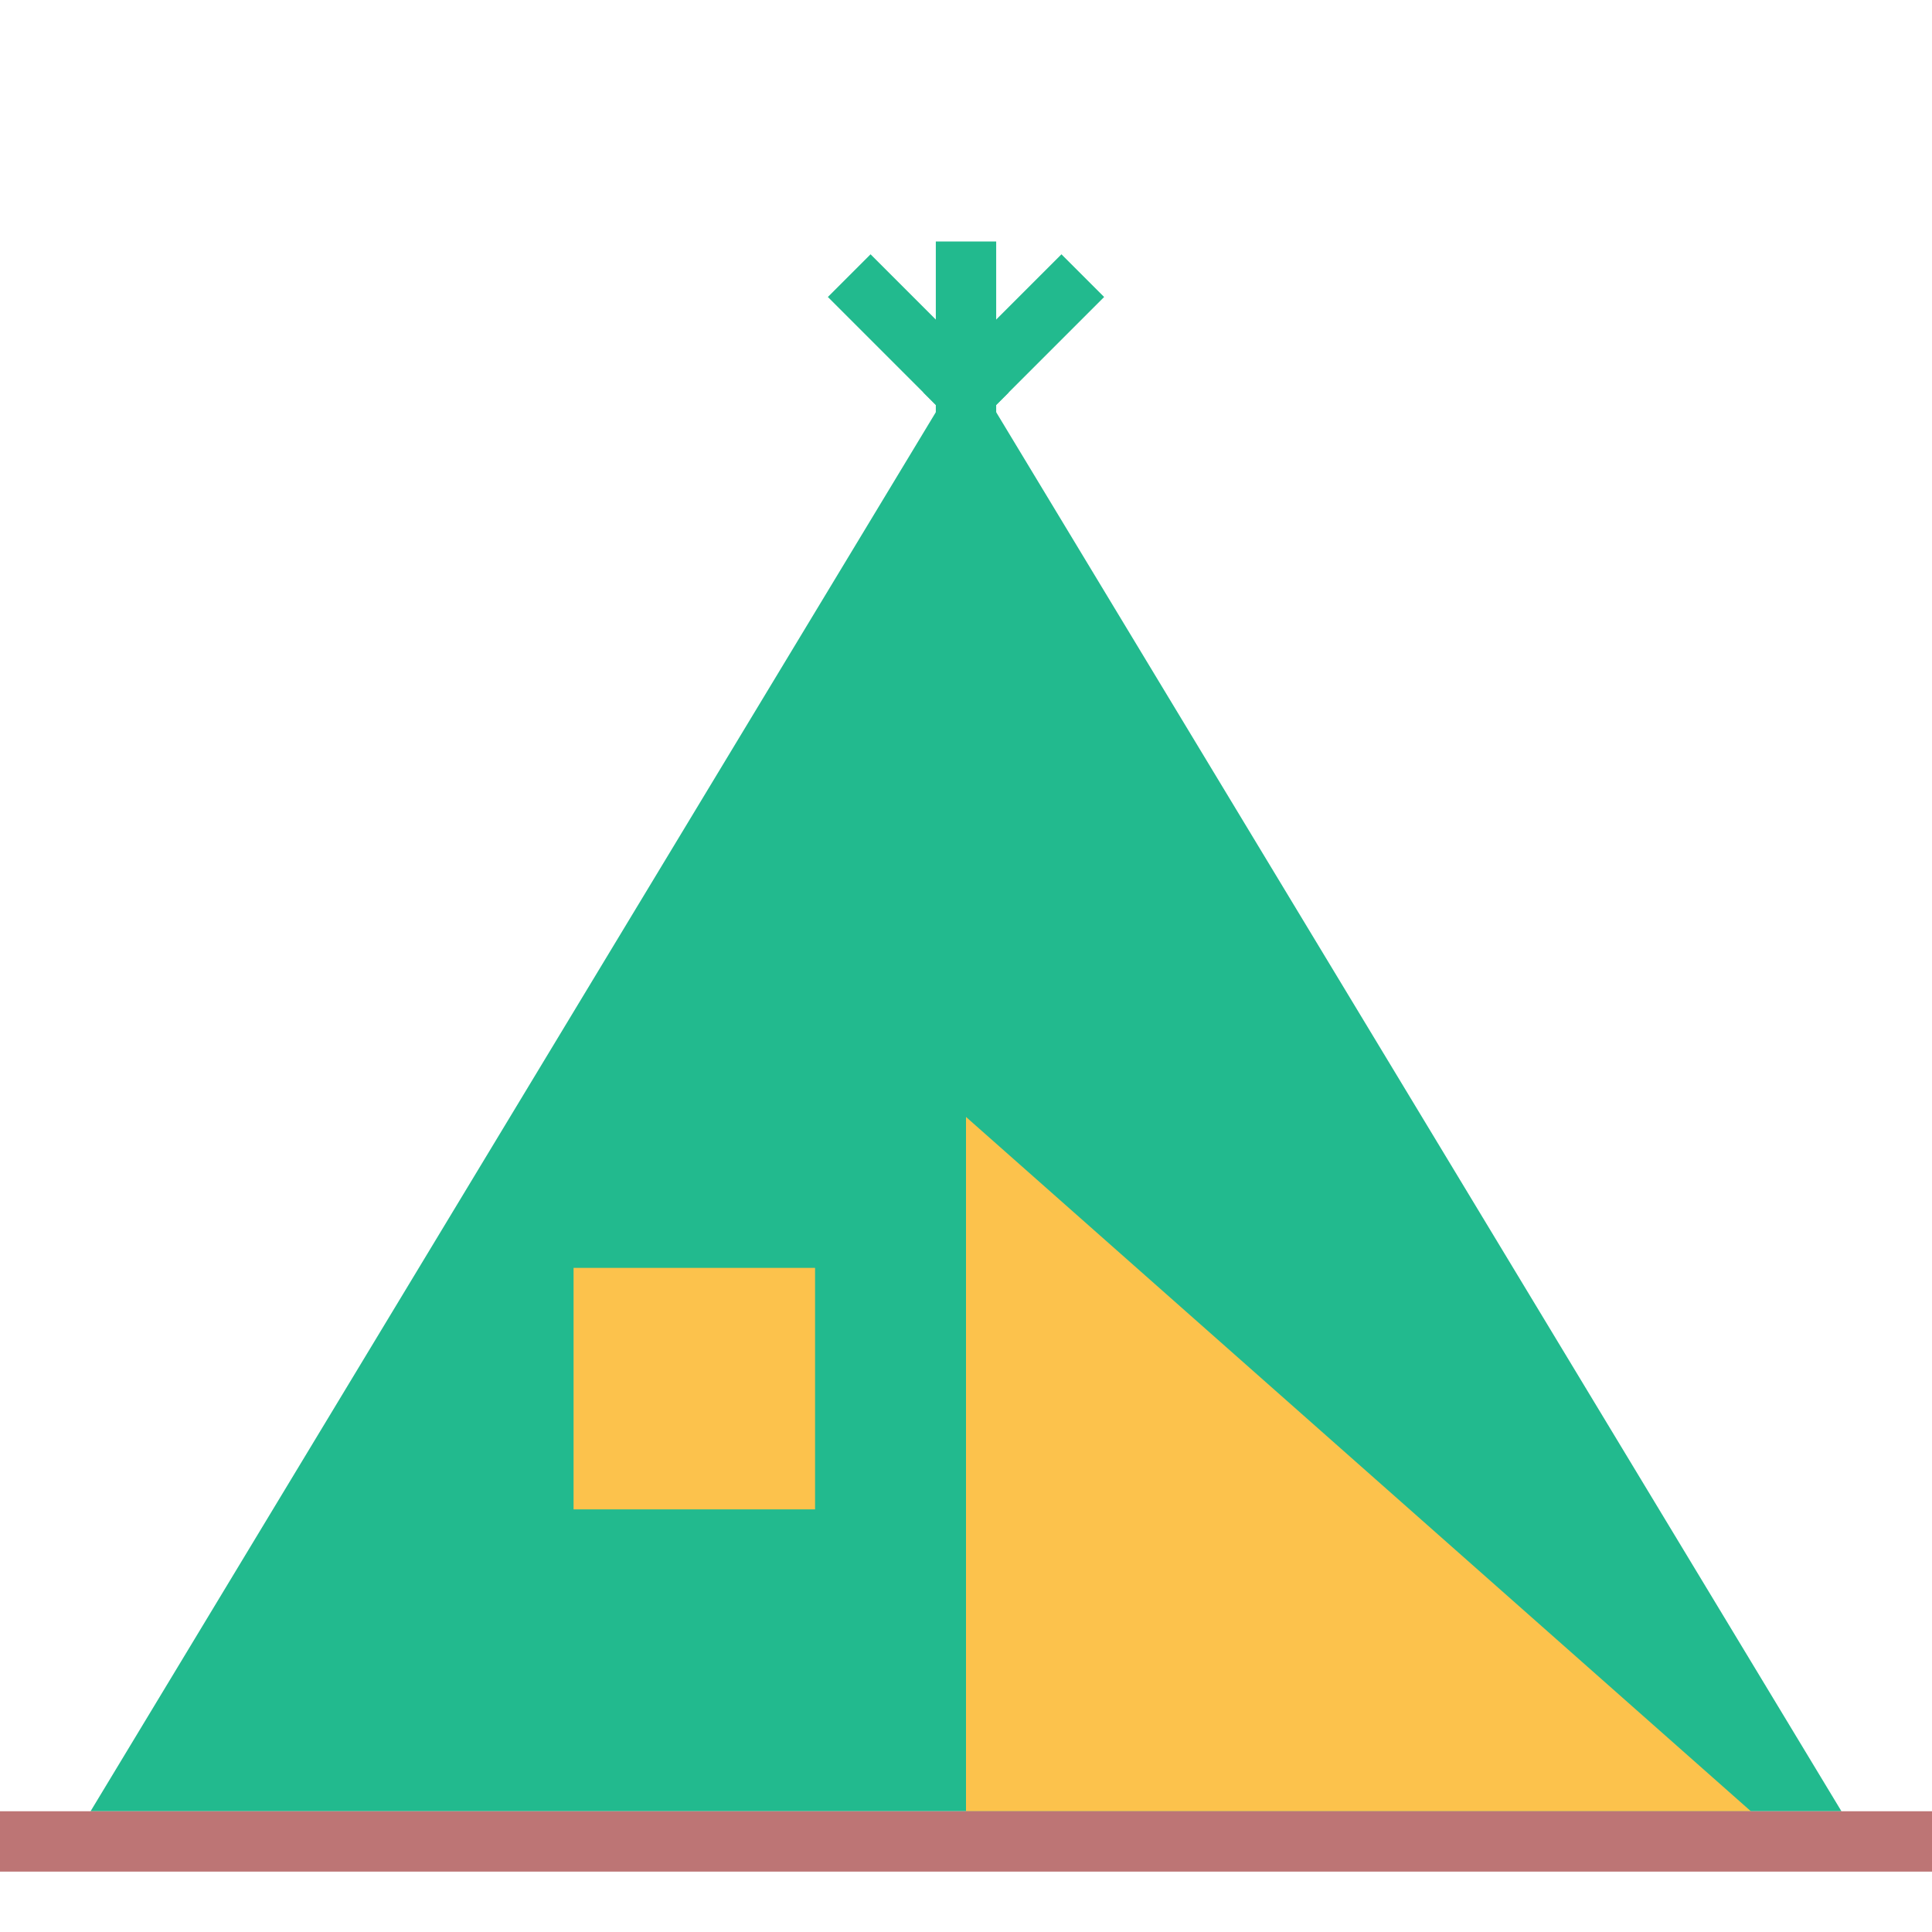 <?xml version="1.0" encoding="UTF-8"?>
<svg width="64px" height="64px" viewBox="0 0 64 64" version="1.1" xmlns="http://www.w3.org/2000/svg" xmlns:xlink="http://www.w3.org/1999/xlink">
    <!-- Generator: Sketch 43.2 (39069) - http://www.bohemiancoding.com/sketch -->
    <title>tentcamp</title>
    <desc>Created with Sketch.</desc>
    <defs></defs>
    <g id="Outdoor-Activities-(142)" stroke="none" stroke-width="1" fill="none" fill-rule="evenodd">
        <polygon id="Triangle-7" fill="#22BA8E" points="32 12 61 60 3 60"></polygon>
        <path d="M32,13 L32,9" id="Line" stroke="#22BA8E" stroke-width="2" stroke-linecap="square"></path>
        <path d="M32,13 L28.838,9.838" id="Line" stroke="#22BA8E" stroke-width="2" stroke-linecap="square"></path>
        <path d="M32,13 L35.162,9.838" id="Line" stroke="#22BA8E" stroke-width="2" stroke-linecap="square"></path>
        <polygon id="Rectangle-77" fill="#FCC24C" points="32 37 58 60 32 60"></polygon>
        <rect id="Rectangle-75" fill="#FCC24C" x="19" y="42" width="8" height="8"></rect>
        <path d="M1,61 L63.008,61" id="Line" stroke="#BD7575" stroke-width="2" stroke-linecap="square"></path>
    </g>
</svg>